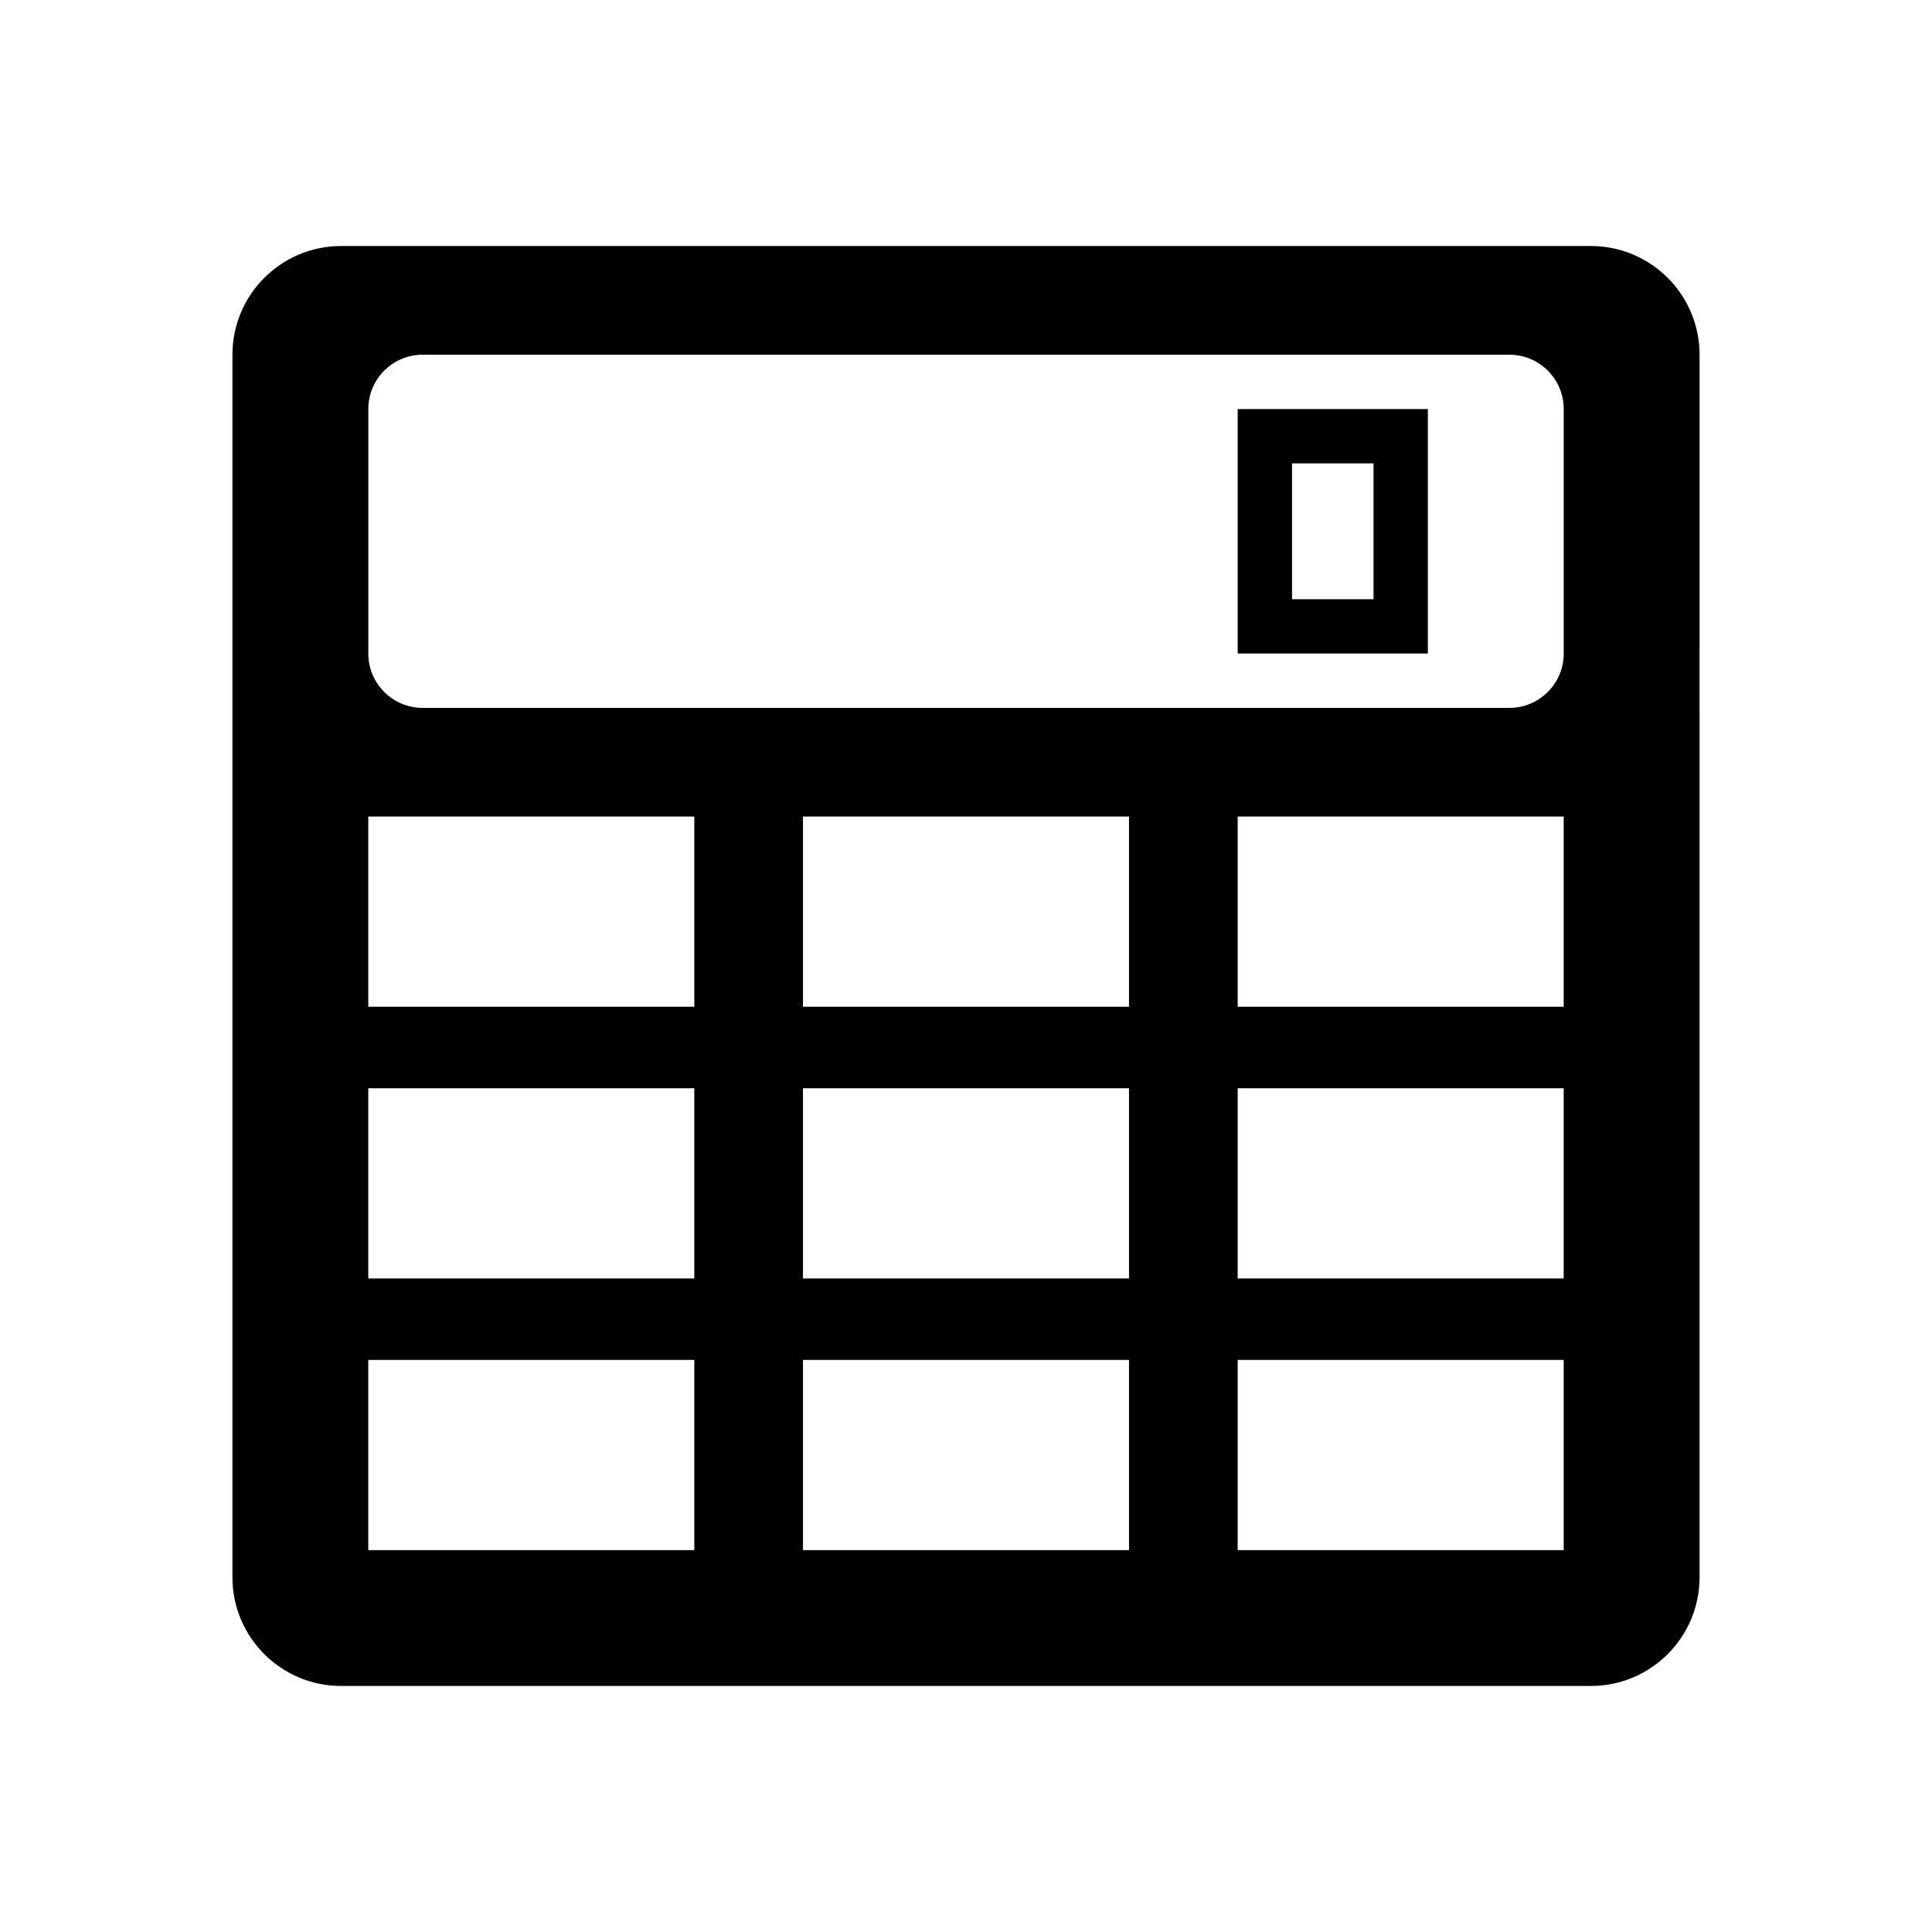 <svg xmlns="http://www.w3.org/2000/svg" xmlns:xlink="http://www.w3.org/1999/xlink" version="1.1" id="Layer_3" x="0px" y="0px" width="100px" height="100px" viewBox="0 0 100 100" enable-background="new 0 0 100 100" xml:space="preserve">
<g>
	<path d="M82.344,12.734H17.656c-3.106,0-5.625,2.519-5.625,5.625v15.469v39.531v8.281c0,3.106,2.519,5.625,5.625,5.625h64.688   c3.106,0,5.625-2.519,5.625-5.625v-8.281V33.828V18.359C87.969,15.253,85.45,12.734,82.344,12.734z M35.938,80.234H19.062v-9.844   h16.875V80.234z M35.938,66.172H19.062v-9.844h16.875V66.172z M35.938,52.109H19.062v-9.844h16.875V52.109z M58.438,80.234H41.562   v-9.844h16.875V80.234z M58.438,66.172H41.562v-9.844h16.875V66.172z M58.438,52.109H41.562v-9.844h16.875V52.109z M80.938,80.234   H64.062v-9.844h16.875V80.234z M80.938,66.172H64.062v-9.844h16.875V66.172z M80.938,52.109H64.062v-9.844h16.875V52.109z    M80.938,33.828c0,1.553-1.261,2.812-2.812,2.812h-56.25c-1.553,0-2.812-1.26-2.812-2.812V21.172c0-1.553,1.26-2.812,2.812-2.812   h56.25c1.552,0,2.812,1.26,2.812,2.812V33.828z"/>
	<path d="M64.062,33.828h9.844V21.172h-9.844V33.828z M66.875,23.984h4.219v7.031h-4.219V23.984z"/>
</g>
</svg>